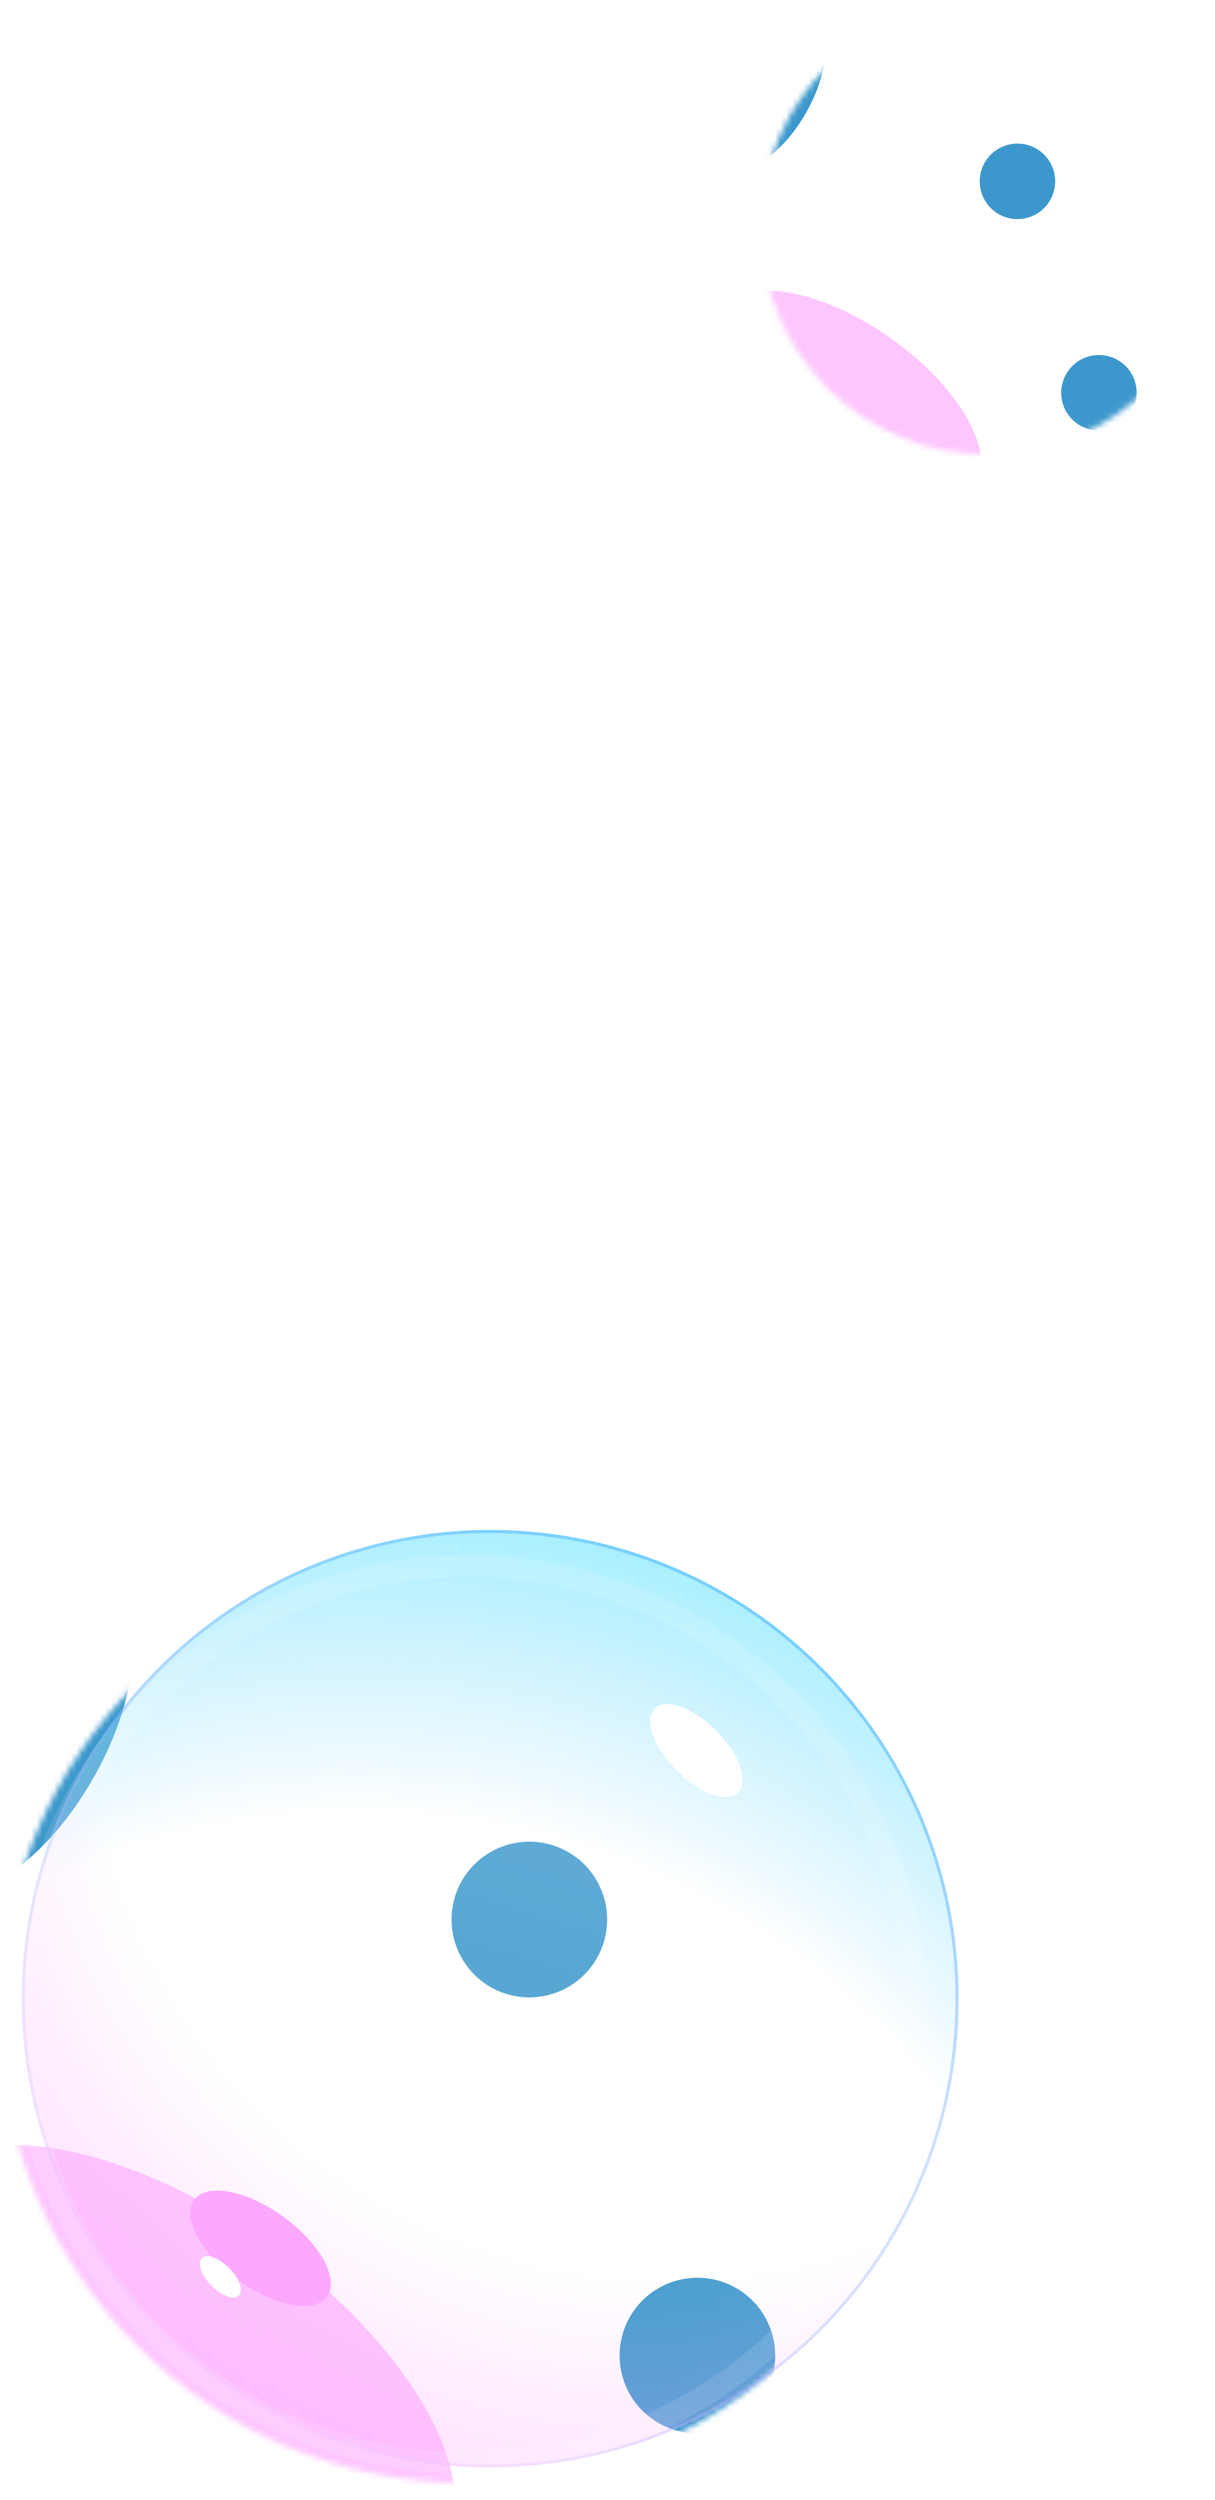 <svg width="214" height="440" viewBox="0 0 214 440" fill="none" xmlns="http://www.w3.org/2000/svg">
<mask id="mask0_7146_34654" style="mask-type:alpha" maskUnits="userSpaceOnUse" x="134" y="0" width="80" height="80">
<circle cx="174" cy="40" r="40" fill="#C4C4C4"/>
</mask>
<g mask="url(#mask0_7146_34654)">
<g filter="url(#filter0_f_7146_34654)">
<ellipse cx="149.497" cy="70.069" rx="27.142" ry="12.875" transform="rotate(35.388 149.497 70.069)" fill="#FEC6FF"/>
</g>
<g filter="url(#filter1_f_7146_34654)">
<ellipse cx="171.565" cy="6.09" rx="14.562" ry="6.908" transform="rotate(-6.376 171.565 6.09)" fill="white"/>
</g>
<g filter="url(#filter2_f_7146_34654)">
<circle cx="179.205" cy="31.916" r="6.645" transform="rotate(29.582 179.205 31.916)" fill="#3C98CC"/>
</g>
<g filter="url(#filter3_f_7146_34654)">
<circle cx="193.557" cy="69.125" r="6.645" transform="rotate(29.582 193.557 69.125)" fill="#3C98CC"/>
</g>
<g filter="url(#filter4_f_7146_34654)">
<ellipse cx="136.214" cy="16.526" rx="6.645" ry="14.314" transform="rotate(29.582 136.214 16.526)" fill="#3C98CC"/>
</g>
</g>
<mask id="mask1_7146_34654" style="mask-type:alpha" maskUnits="userSpaceOnUse" x="0" y="272" width="165" height="165">
<circle cx="82.5" cy="354.5" r="82.5" fill="#C4C4C4"/>
</mask>
<g mask="url(#mask1_7146_34654)">
<g filter="url(#filter5_f_7146_34654)">
<ellipse cx="31.963" cy="416.516" rx="55.981" ry="26.555" transform="rotate(35.388 31.963 416.516)" fill="#FEC6FF"/>
</g>
<g filter="url(#filter6_f_7146_34654)">
<ellipse cx="77.478" cy="284.561" rx="30.035" ry="14.247" transform="rotate(-6.376 77.478 284.561)" fill="white"/>
</g>
<g filter="url(#filter7_f_7146_34654)">
<circle cx="93.235" cy="337.826" r="13.704" transform="rotate(29.582 93.235 337.826)" fill="#3C98CC"/>
</g>
<g filter="url(#filter8_f_7146_34654)">
<circle cx="122.836" cy="414.57" r="13.704" transform="rotate(29.582 122.836 414.57)" fill="#3C98CC"/>
</g>
<g filter="url(#filter9_f_7146_34654)">
<ellipse cx="4.565" cy="306.084" rx="13.704" ry="29.523" transform="rotate(29.582 4.565 306.084)" fill="#3C98CC"/>
</g>
</g>
<g filter="url(#filter10_biii_7146_34654)">
<circle cx="82.5" cy="354.5" r="82.5" fill="url(#paint0_linear_7146_34654)"/>
<circle cx="82.5" cy="354.5" r="82.5" fill="url(#paint1_radial_7146_34654)" fill-opacity="0.5"/>
<circle cx="82.5" cy="354.5" r="82.5" fill="url(#paint2_radial_7146_34654)" fill-opacity="0.5"/>
<circle cx="82.5" cy="354.5" r="82.226" stroke="url(#paint3_linear_7146_34654)" stroke-opacity="0.3" stroke-width="0.548"/>
</g>
<g filter="url(#filter11_f_7146_34654)">
<ellipse cx="122.665" cy="308.085" rx="10.415" ry="4.934" transform="rotate(45.232 122.665 308.085)" fill="white"/>
</g>
<g filter="url(#filter12_f_7146_34654)">
<ellipse cx="45.891" cy="395.69" rx="14.475" ry="6.857" transform="rotate(35.998 45.891 395.69)" fill="#FDA8FF"/>
</g>
<g filter="url(#filter13_f_7146_34654)">
<ellipse cx="38.803" cy="400.718" rx="4.629" ry="2.193" transform="rotate(45.232 38.803 400.718)" fill="white"/>
</g>
<circle cx="82.5" cy="354.5" r="78.937" stroke="white" stroke-opacity="0.12" stroke-width="3.837" style="mix-blend-mode:soft-light"/>
<defs>
<filter id="filter0_f_7146_34654" x="68.839" y="-6.136" width="161.318" height="152.41" filterUnits="userSpaceOnUse" color-interpolation-filters="sRGB">
<feFlood flood-opacity="0" result="BackgroundImageFix"/>
<feBlend mode="normal" in="SourceGraphic" in2="BackgroundImageFix" result="shape"/>
<feGaussianBlur stdDeviation="28.651" result="effect1_foregroundBlur_7146_34654"/>
</filter>
<filter id="filter1_f_7146_34654" x="131.025" y="-27.011" width="81.079" height="66.202" filterUnits="userSpaceOnUse" color-interpolation-filters="sRGB">
<feFlood flood-opacity="0" result="BackgroundImageFix"/>
<feBlend mode="normal" in="SourceGraphic" in2="BackgroundImageFix" result="shape"/>
<feGaussianBlur stdDeviation="13.023" result="effect1_foregroundBlur_7146_34654"/>
</filter>
<filter id="filter2_f_7146_34654" x="144.652" y="-2.637" width="69.105" height="69.105" filterUnits="userSpaceOnUse" color-interpolation-filters="sRGB">
<feFlood flood-opacity="0" result="BackgroundImageFix"/>
<feBlend mode="normal" in="SourceGraphic" in2="BackgroundImageFix" result="shape"/>
<feGaussianBlur stdDeviation="13.954" result="effect1_foregroundBlur_7146_34654"/>
</filter>
<filter id="filter3_f_7146_34654" x="159.004" y="34.572" width="69.105" height="69.105" filterUnits="userSpaceOnUse" color-interpolation-filters="sRGB">
<feFlood flood-opacity="0" result="BackgroundImageFix"/>
<feBlend mode="normal" in="SourceGraphic" in2="BackgroundImageFix" result="shape"/>
<feGaussianBlur stdDeviation="13.954" result="effect1_foregroundBlur_7146_34654"/>
</filter>
<filter id="filter4_f_7146_34654" x="99.178" y="-24.257" width="74.071" height="81.567" filterUnits="userSpaceOnUse" color-interpolation-filters="sRGB">
<feFlood flood-opacity="0" result="BackgroundImageFix"/>
<feBlend mode="normal" in="SourceGraphic" in2="BackgroundImageFix" result="shape"/>
<feGaussianBlur stdDeviation="13.954" result="effect1_foregroundBlur_7146_34654"/>
</filter>
<filter id="filter5_f_7146_34654" x="-100.628" y="293.111" width="265.182" height="246.811" filterUnits="userSpaceOnUse" color-interpolation-filters="sRGB">
<feFlood flood-opacity="0" result="BackgroundImageFix"/>
<feBlend mode="normal" in="SourceGraphic" in2="BackgroundImageFix" result="shape"/>
<feGaussianBlur stdDeviation="42.209" result="effect1_foregroundBlur_7146_34654"/>
</filter>
<filter id="filter6_f_7146_34654" x="9.214" y="231.639" width="136.528" height="105.844" filterUnits="userSpaceOnUse" color-interpolation-filters="sRGB">
<feFlood flood-opacity="0" result="BackgroundImageFix"/>
<feBlend mode="normal" in="SourceGraphic" in2="BackgroundImageFix" result="shape"/>
<feGaussianBlur stdDeviation="19.186" result="effect1_foregroundBlur_7146_34654"/>
</filter>
<filter id="filter7_f_7146_34654" x="38.415" y="283.007" width="109.639" height="109.639" filterUnits="userSpaceOnUse" color-interpolation-filters="sRGB">
<feFlood flood-opacity="0" result="BackgroundImageFix"/>
<feBlend mode="normal" in="SourceGraphic" in2="BackgroundImageFix" result="shape"/>
<feGaussianBlur stdDeviation="20.556" result="effect1_foregroundBlur_7146_34654"/>
</filter>
<filter id="filter8_f_7146_34654" x="68.016" y="359.751" width="109.639" height="109.639" filterUnits="userSpaceOnUse" color-interpolation-filters="sRGB">
<feFlood flood-opacity="0" result="BackgroundImageFix"/>
<feBlend mode="normal" in="SourceGraphic" in2="BackgroundImageFix" result="shape"/>
<feGaussianBlur stdDeviation="20.556" result="effect1_foregroundBlur_7146_34654"/>
</filter>
<filter id="filter9_f_7146_34654" x="-55.375" y="238.414" width="119.881" height="135.341" filterUnits="userSpaceOnUse" color-interpolation-filters="sRGB">
<feFlood flood-opacity="0" result="BackgroundImageFix"/>
<feBlend mode="normal" in="SourceGraphic" in2="BackgroundImageFix" result="shape"/>
<feGaussianBlur stdDeviation="20.556" result="effect1_foregroundBlur_7146_34654"/>
</filter>
<filter id="filter10_biii_7146_34654" x="-8.223" y="263.777" width="181.445" height="181.445" filterUnits="userSpaceOnUse" color-interpolation-filters="sRGB">
<feFlood flood-opacity="0" result="BackgroundImageFix"/>
<feGaussianBlur in="BackgroundImageFix" stdDeviation="4.111"/>
<feComposite in2="SourceAlpha" operator="in" result="effect1_backgroundBlur_7146_34654"/>
<feBlend mode="normal" in="SourceGraphic" in2="effect1_backgroundBlur_7146_34654" result="shape"/>
<feColorMatrix in="SourceAlpha" type="matrix" values="0 0 0 0 0 0 0 0 0 0 0 0 0 0 0 0 0 0 127 0" result="hardAlpha"/>
<feOffset dx="7.126" dy="3.837"/>
<feGaussianBlur stdDeviation="6.304"/>
<feComposite in2="hardAlpha" operator="arithmetic" k2="-1" k3="1"/>
<feColorMatrix type="matrix" values="0 0 0 0 1 0 0 0 0 1 0 0 0 0 1 0 0 0 0.25 0"/>
<feBlend mode="normal" in2="shape" result="effect2_innerShadow_7146_34654"/>
<feColorMatrix in="SourceAlpha" type="matrix" values="0 0 0 0 0 0 0 0 0 0 0 0 0 0 0 0 0 0 127 0" result="hardAlpha"/>
<feOffset dx="-7.126" dy="-1.645"/>
<feGaussianBlur stdDeviation="15.897"/>
<feComposite in2="hardAlpha" operator="arithmetic" k2="-1" k3="1"/>
<feColorMatrix type="matrix" values="0 0 0 0 0 0 0 0 0 0.835 0 0 0 0 0.961 0 0 0 0.21 0"/>
<feBlend mode="normal" in2="effect2_innerShadow_7146_34654" result="effect3_innerShadow_7146_34654"/>
<feColorMatrix in="SourceAlpha" type="matrix" values="0 0 0 0 0 0 0 0 0 0 0 0 0 0 0 0 0 0 127 0" result="hardAlpha"/>
<feOffset dx="3.837" dy="-4.934"/>
<feComposite in2="hardAlpha" operator="arithmetic" k2="-1" k3="1"/>
<feColorMatrix type="matrix" values="0 0 0 0 0.992 0 0 0 0 0.659 0 0 0 0 1 0 0 0 0.27 0"/>
<feBlend mode="soft-light" in2="effect3_innerShadow_7146_34654" result="effect4_innerShadow_7146_34654"/>
</filter>
<filter id="filter11_f_7146_34654" x="109.601" y="294.979" width="26.127" height="26.211" filterUnits="userSpaceOnUse" color-interpolation-filters="sRGB">
<feFlood flood-opacity="0" result="BackgroundImageFix"/>
<feBlend mode="normal" in="SourceGraphic" in2="BackgroundImageFix" result="shape"/>
<feGaussianBlur stdDeviation="2.467" result="effect1_foregroundBlur_7146_34654"/>
</filter>
<filter id="filter12_f_7146_34654" x="0.064" y="352.093" width="91.654" height="87.193" filterUnits="userSpaceOnUse" color-interpolation-filters="sRGB">
<feFlood flood-opacity="0" result="BackgroundImageFix"/>
<feBlend mode="normal" in="SourceGraphic" in2="BackgroundImageFix" result="shape"/>
<feGaussianBlur stdDeviation="16.719" result="effect1_foregroundBlur_7146_34654"/>
</filter>
<filter id="filter13_f_7146_34654" x="31.353" y="393.248" width="14.901" height="14.938" filterUnits="userSpaceOnUse" color-interpolation-filters="sRGB">
<feFlood flood-opacity="0" result="BackgroundImageFix"/>
<feBlend mode="normal" in="SourceGraphic" in2="BackgroundImageFix" result="shape"/>
<feGaussianBlur stdDeviation="1.919" result="effect1_foregroundBlur_7146_34654"/>
</filter>
<linearGradient id="paint0_linear_7146_34654" x1="108.538" y1="276.934" x2="58.929" y2="437" gradientUnits="userSpaceOnUse">
<stop stop-color="white" stop-opacity="0.26"/>
<stop offset="1" stop-color="white" stop-opacity="0"/>
</linearGradient>
<radialGradient id="paint1_radial_7146_34654" cx="0" cy="0" r="1" gradientUnits="userSpaceOnUse" gradientTransform="translate(114.568 301.875) rotate(119.781) scale(163.896)">
<stop stop-color="white" stop-opacity="0"/>
<stop offset="0.624" stop-color="#FDA8FF" stop-opacity="0"/>
<stop offset="1" stop-color="#FDA8FF"/>
</radialGradient>
<radialGradient id="paint2_radial_7146_34654" cx="0" cy="0" r="1" gradientUnits="userSpaceOnUse" gradientTransform="translate(60.025 450.978) rotate(-75.26) scale(205.758)">
<stop stop-color="white" stop-opacity="0"/>
<stop offset="0.624" stop-color="#00B2FF" stop-opacity="0"/>
<stop offset="1" stop-color="#00E0FF"/>
</radialGradient>
<linearGradient id="paint3_linear_7146_34654" x1="125.257" y1="284.882" x2="26.86" y2="425.214" gradientUnits="userSpaceOnUse">
<stop stop-color="#0085FF"/>
<stop offset="1" stop-color="#FEC8FF"/>
</linearGradient>
</defs>
</svg>
